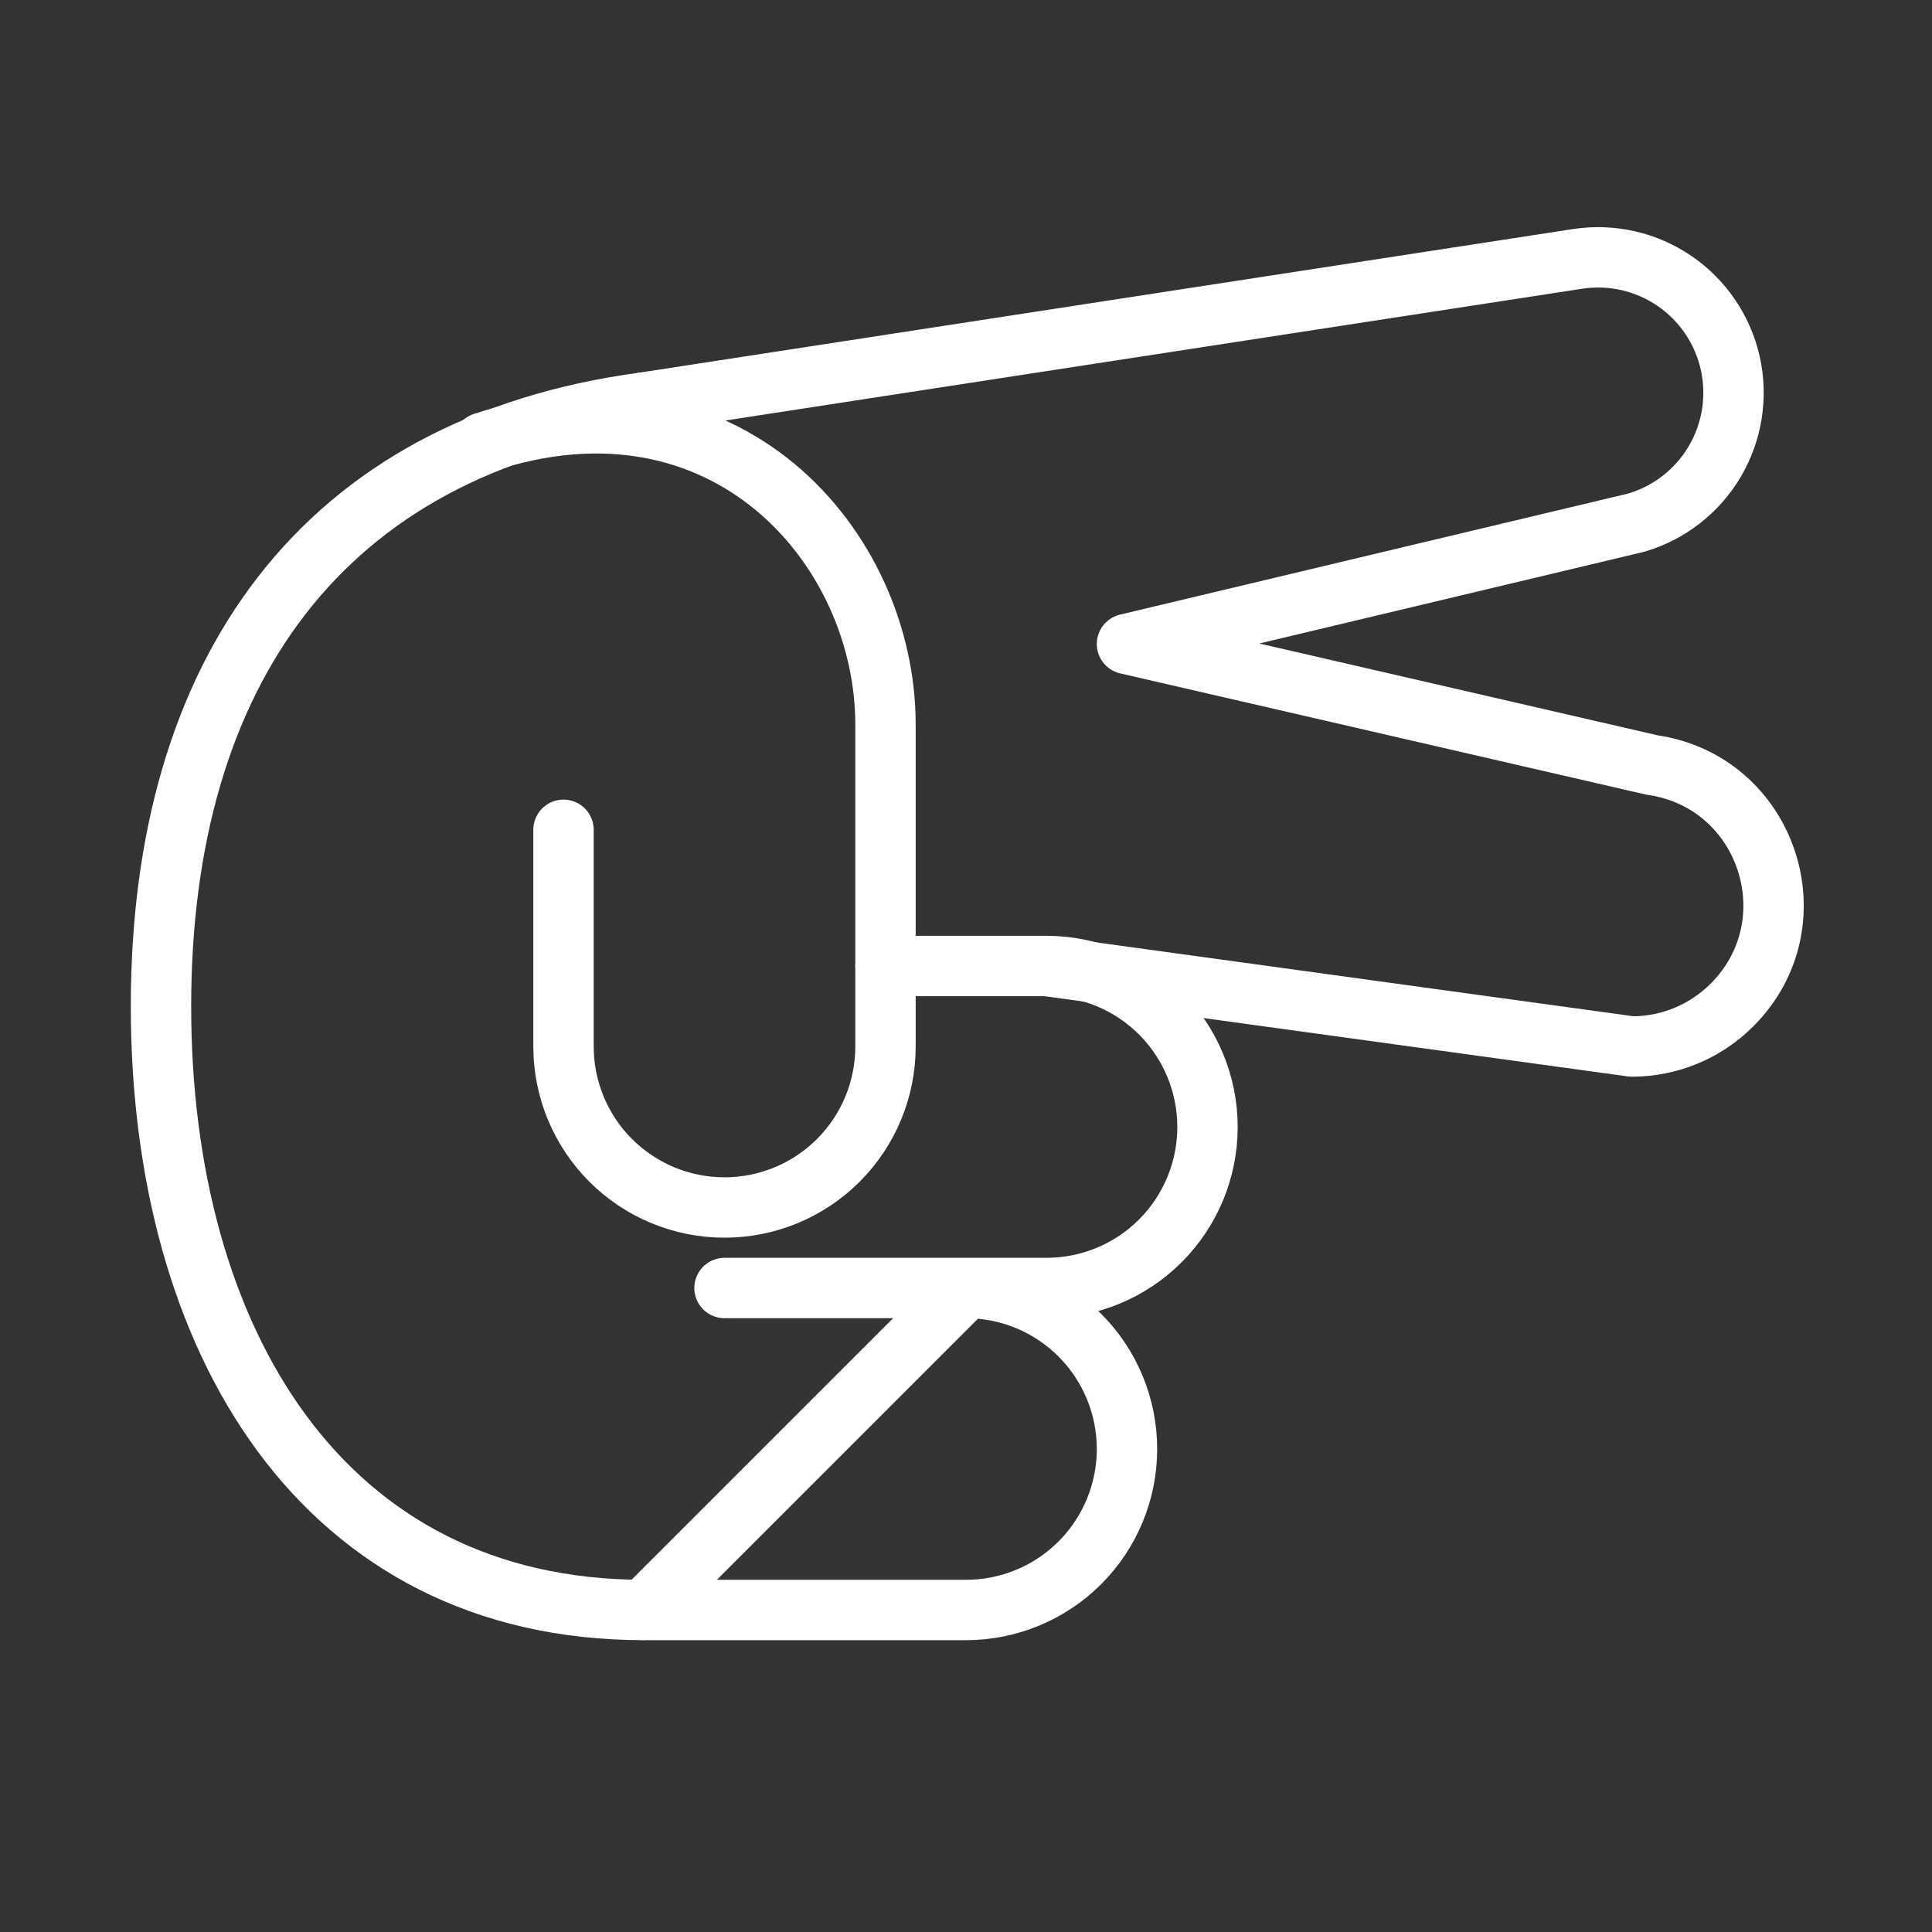 <svg width="64" height="64" viewBox="0 0 64 64" fill="none"
    xmlns="http://www.w3.org/2000/svg">
    <rect x="0" y="0" width="64" height="64" fill="#333333" stroke="none"/>
    <path d="M34.667 32L54.059 34.667C55.301 34.667 56.493 34.173 57.373 33.293C60.104 30.563 58.547 25.888 54.723 25.341L37.333 21.333L54.208 17.312C55.299 16.99 56.227 16.266 56.804 15.287C57.381 14.307 57.565 13.144 57.318 12.034C57.07 10.924 56.41 9.95 55.472 9.308C54.533 8.666 53.386 8.404 52.261 8.576L21.333 13.333" stroke="white" stroke-width="2" stroke-linecap="round" stroke-linejoin="round"/>
    <path d="M21.333 13.333C10.667 14.763 5.333 22.288 5.333 33.333C5.333 44.379 10.667 53.333 21.333 53.333" stroke="white" stroke-width="2"/>
    <path d="M29.333 32H34.667C36.081 32 37.438 32.562 38.438 33.562C39.438 34.562 40 35.919 40 37.333C40 38.748 39.438 40.104 38.438 41.105C37.438 42.105 36.081 42.667 34.667 42.667H24M21.333 53.333H32C33.414 53.333 34.771 52.771 35.771 51.771C36.771 50.771 37.333 49.414 37.333 48C37.333 46.586 36.771 45.229 35.771 44.229C34.771 43.229 33.414 42.667 32 42.667L21.333 53.333Z" stroke="white" stroke-width="2" stroke-linecap="round" stroke-linejoin="round"/>
    <path d="M18.667 27.488V34.667C18.667 36.081 19.229 37.438 20.229 38.438C21.229 39.438 22.585 40 24 40C25.415 40 26.771 39.438 27.771 38.438C28.771 37.438 29.333 36.081 29.333 34.667V24C29.333 18.107 24 12 16 14.667" stroke="white" stroke-width="2" stroke-linecap="round" stroke-linejoin="round"/>
</svg>

